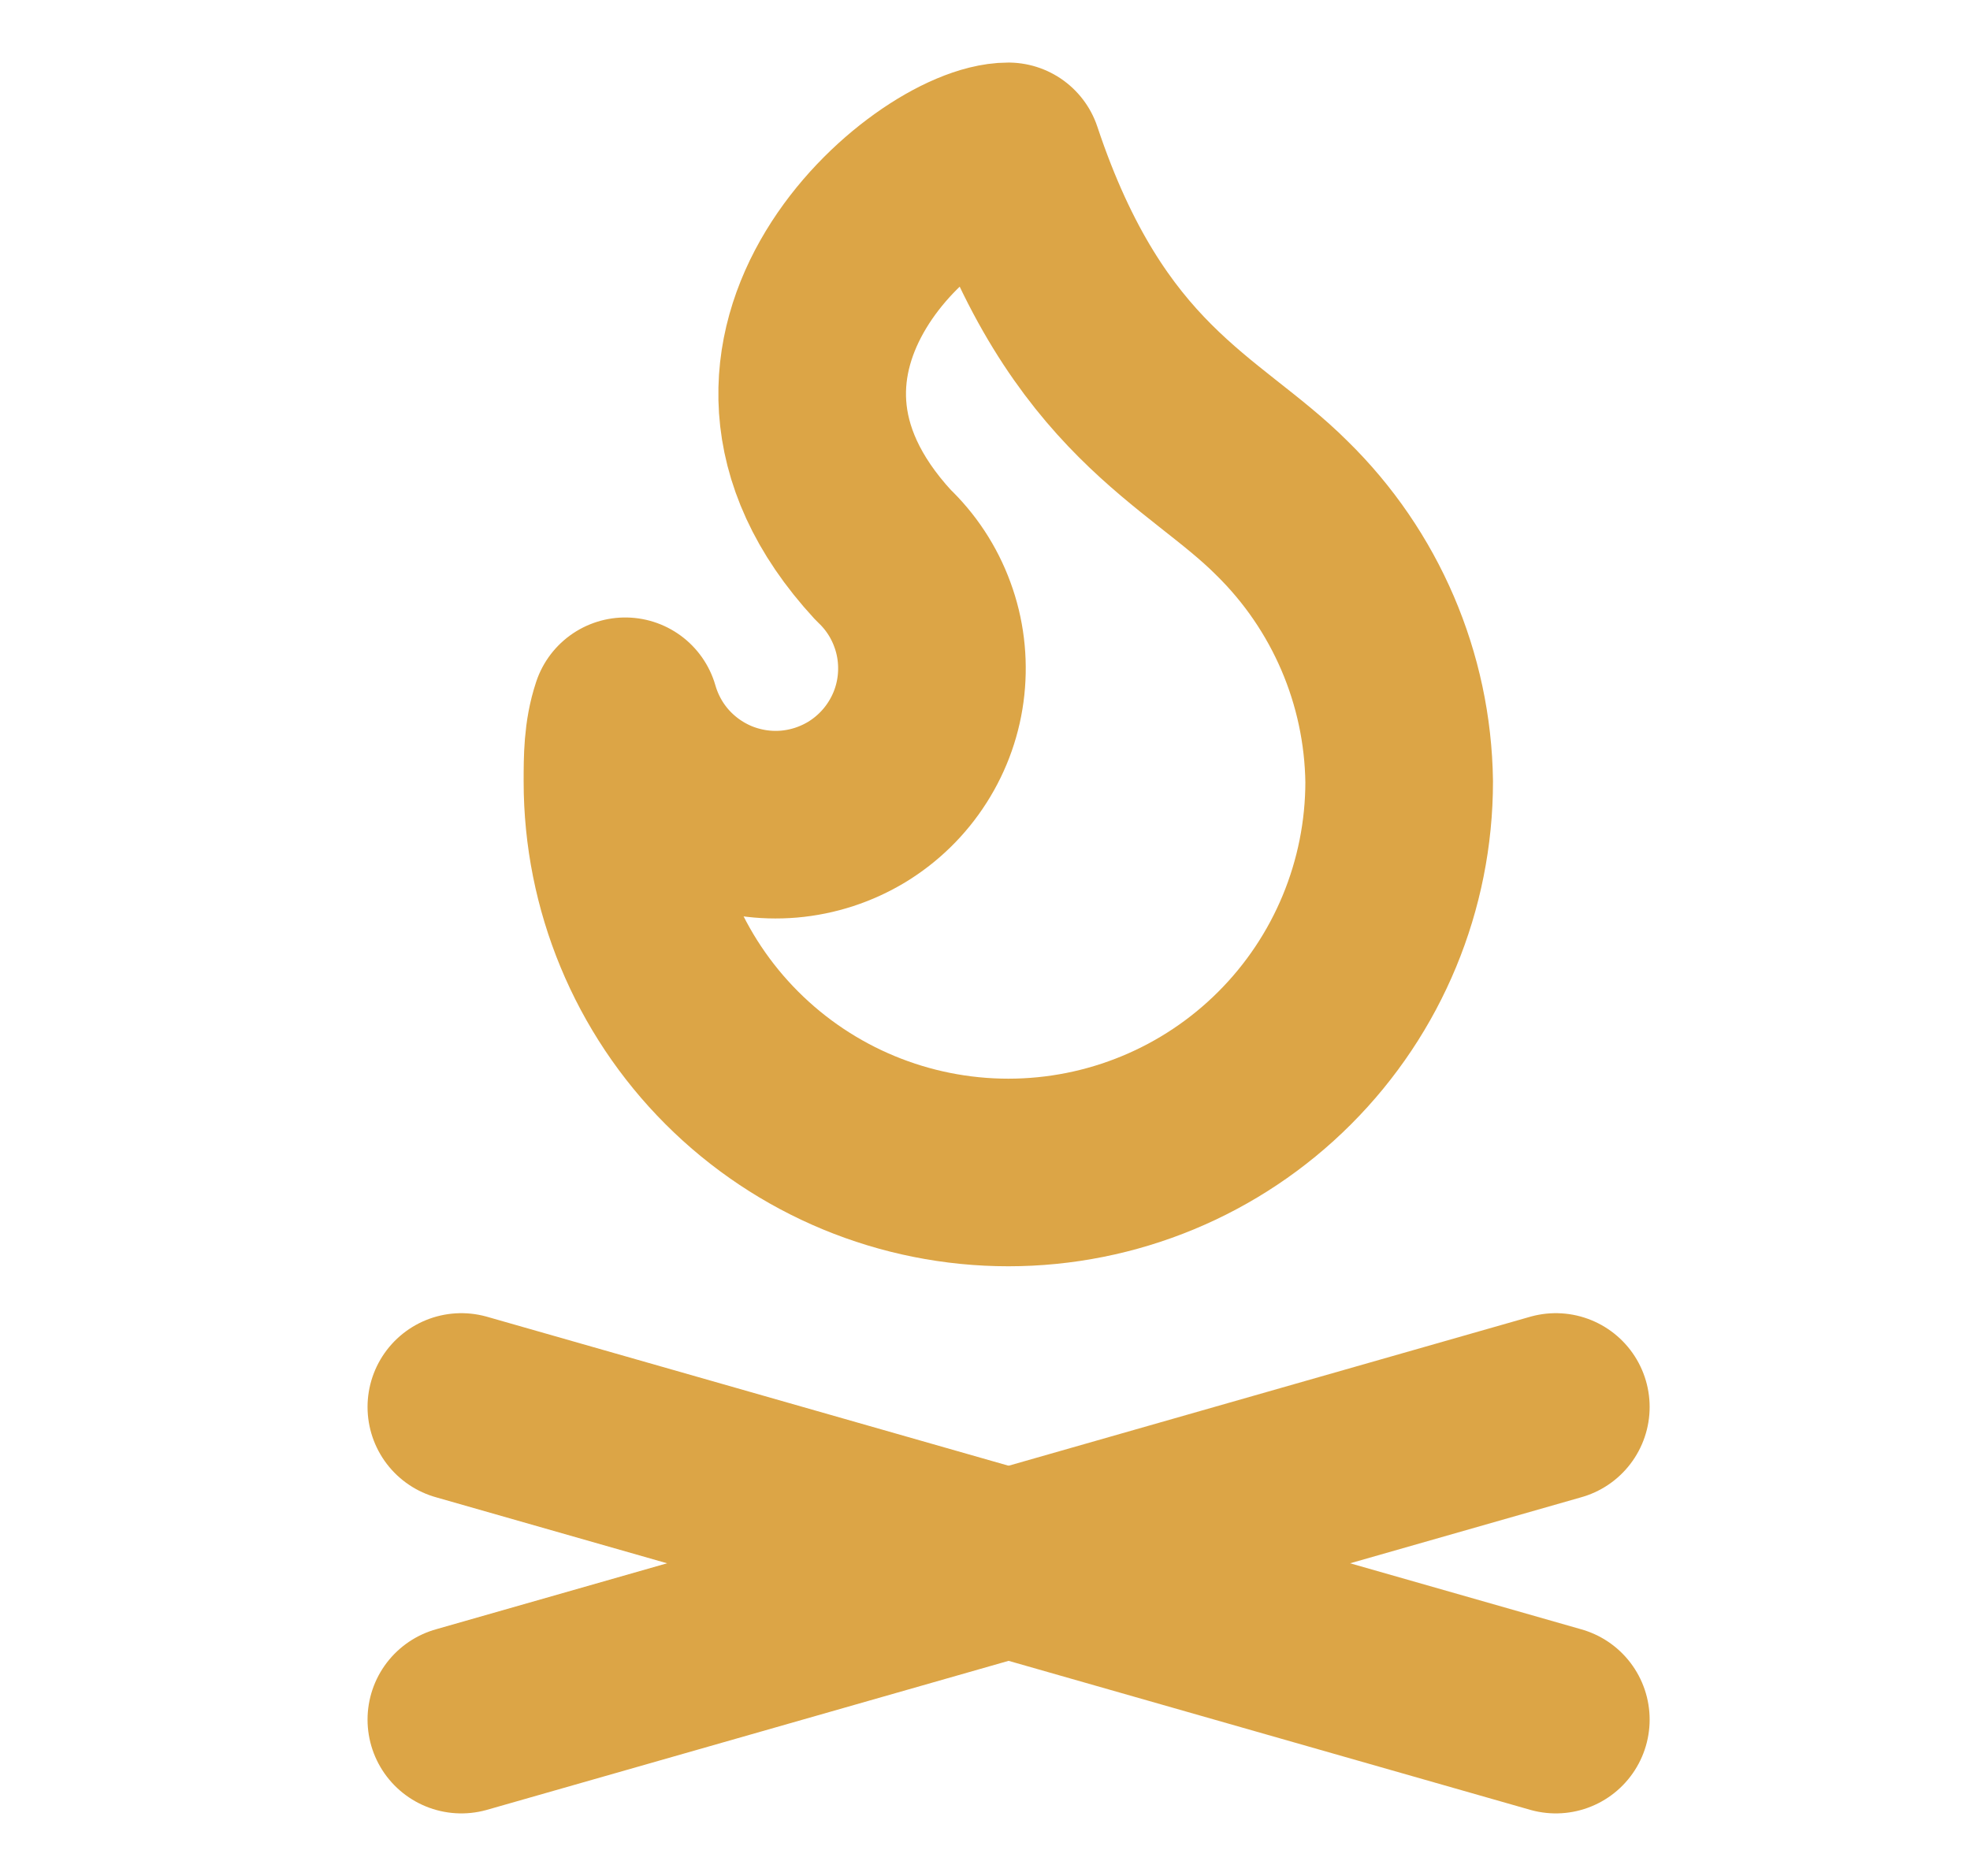 <svg width="21" height="20" viewBox="0 0 21 20" fill="none" xmlns="http://www.w3.org/2000/svg">
<path d="M10.749 1.667C11.582 4.167 12.832 4.583 13.665 5.417C14.45 6.186 14.9 7.234 14.915 8.333C14.915 9.438 14.476 10.498 13.695 11.279C12.914 12.061 11.854 12.5 10.749 12.5C9.644 12.5 8.584 12.061 7.802 11.279C7.021 10.498 6.582 9.438 6.582 8.333C6.582 8.083 6.582 7.833 6.665 7.583C6.736 7.83 6.862 8.057 7.034 8.246C7.207 8.436 7.421 8.583 7.659 8.677C7.898 8.77 8.155 8.808 8.41 8.786C8.666 8.764 8.913 8.683 9.132 8.551C9.351 8.418 9.537 8.236 9.674 8.02C9.812 7.804 9.898 7.559 9.925 7.304C9.952 7.049 9.921 6.791 9.832 6.551C9.744 6.31 9.601 6.093 9.415 5.917C7.415 3.75 9.915 1.667 10.749 1.667Z" stroke="#DCA546" stroke-width="2" stroke-linecap="round" stroke-linejoin="round"/>
<path d="M4.918 18.333L16.585 15" stroke="#DCA546" stroke-width="2" stroke-linecap="round" stroke-linejoin="round"/>
<path d="M4.918 15L16.585 18.333" stroke="#DCA546" stroke-width="2" stroke-linecap="round" stroke-linejoin="round"/>
</svg>

